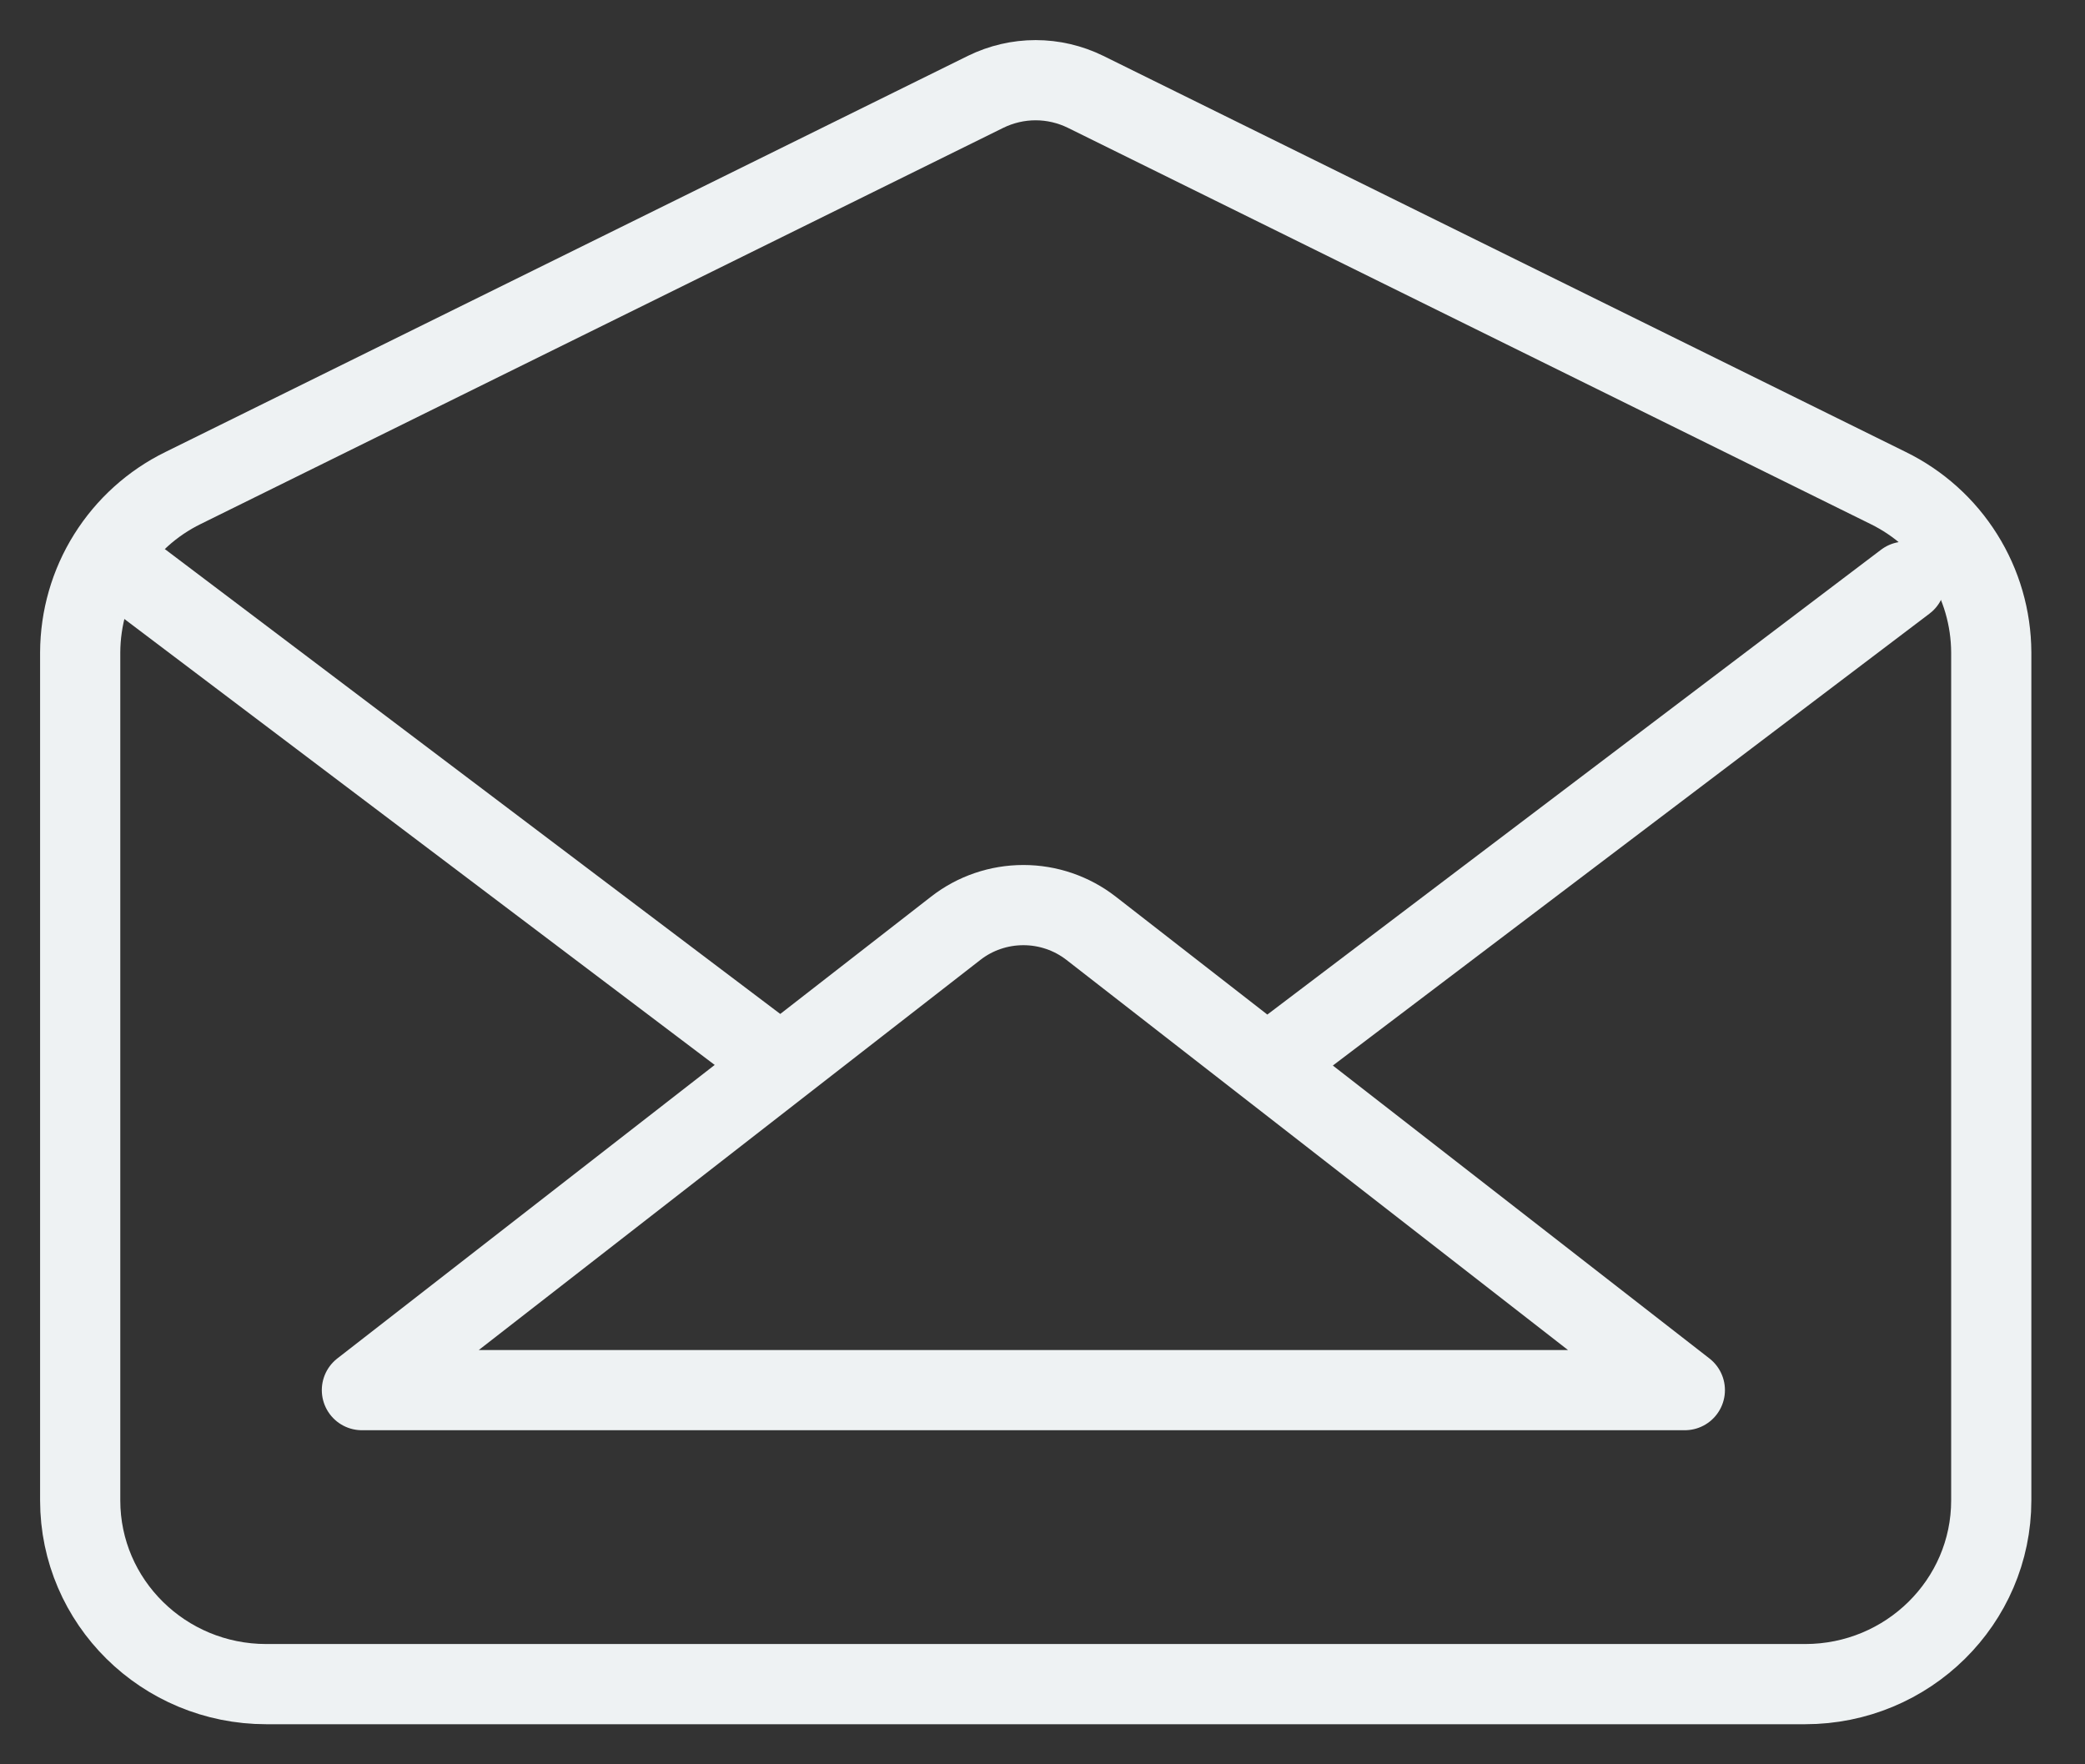 <svg width="26" height="22" viewBox="0 0 26 22" fill="none" xmlns="http://www.w3.org/2000/svg">
<rect x="0" y="0" width="26" height="22" fill="#333333" stroke="none"/>
<path d="M23.545 6.085L13.537 1.145C13.343 1.05 13.13 1 12.914 1C12.698 1 12.485 1.05 12.291 1.145L2.283 6.085C1.899 6.273 1.576 6.565 1.349 6.927C1.122 7.289 1.002 7.707 1 8.134V18.709C1 19.974 2.039 21 3.321 21H22.51C23.791 21 24.831 19.974 24.831 18.709V8.134C24.829 7.707 24.708 7.288 24.48 6.926C24.253 6.564 23.929 6.273 23.545 6.085V6.085Z" stroke="#EEF2F3" stroke-linecap="round" stroke-linejoin="round"/>
<path d="M1.764 7.253L9.726 13.267M21.01 17.334L13.606 11.575C13.364 11.387 13.067 11.286 12.762 11.286C12.456 11.286 12.159 11.387 11.918 11.575L4.513 17.334H21.01ZM15.969 13.153L23.759 7.253L15.969 13.153Z" stroke="#EEF2F3" stroke-linecap="round" stroke-linejoin="round"/>
</svg>
